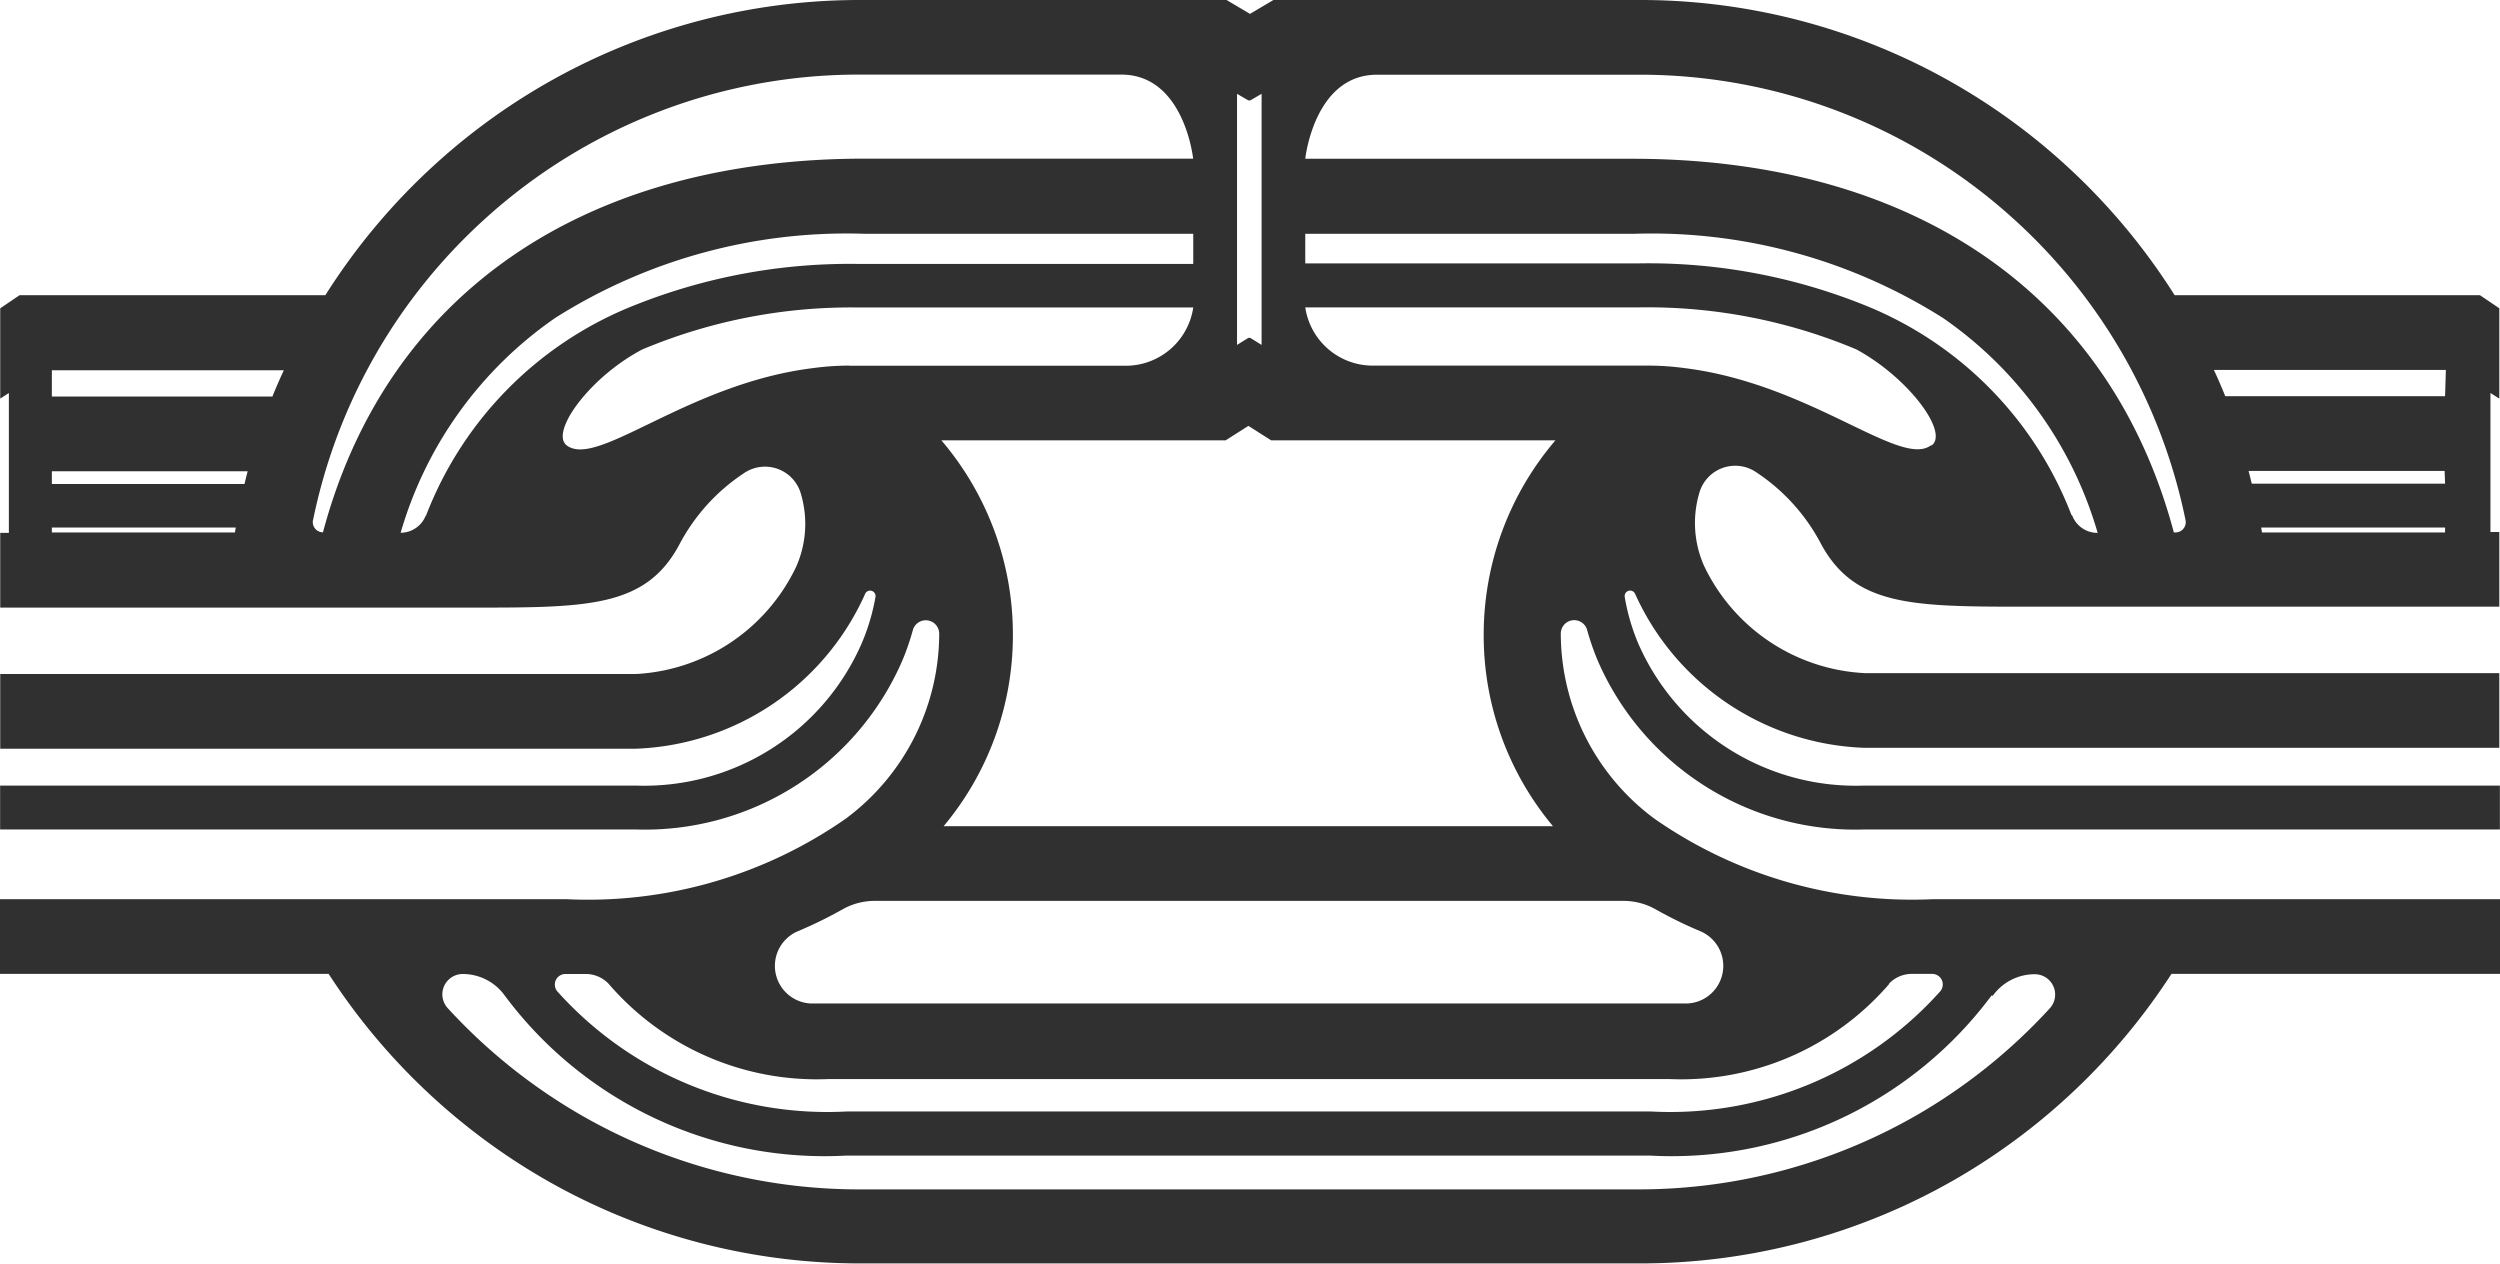 <svg xmlns="http://www.w3.org/2000/svg" width="21.984" height="11.113" viewBox="0 0 21.984 11.113">
  <path id="Tracé_379" data-name="Tracé 379" d="M22.5-11.751v-.794l-.17-.115H19.645a5.581,5.581,0,0,0-.971-1.156,5.543,5.543,0,0,0-3.732-1.44H11.72l-.206.122h0l-.206-.122H8.086a5.543,5.543,0,0,0-3.732,1.44,5.581,5.581,0,0,0-.971,1.156H.694l-.17.115v.794L.6-11.8v1.23H.524v.657H4.669c1.016,0,1.526,0,1.823-.547l0,0a1.7,1.7,0,0,1,.569-.633.328.328,0,0,1,.5.167.93.93,0,0,1-.037.652,1.657,1.657,0,0,1-1.41.945H.524v.657H6.111A2.3,2.3,0,0,0,8.128-10.03v0a.048.048,0,0,1,.092.027A1.845,1.845,0,0,1,8.1-9.6,2.087,2.087,0,0,1,6.11-8.348H.523v.386H6.11A2.467,2.467,0,0,0,8.458-9.45a2.234,2.234,0,0,0,.091-.264.118.118,0,0,1,.232.03v.009a2.03,2.03,0,0,1-.823,1.619A3.96,3.96,0,0,1,5.5-7.349H.522v.657H3.412a5.594,5.594,0,0,0,1.89,1.8,5.554,5.554,0,0,0,2.783.746h6.859a5.554,5.554,0,0,0,2.783-.746,5.594,5.594,0,0,0,1.89-1.8h2.889v-.657H17.523a3.96,3.96,0,0,1-2.453-.708,2.03,2.03,0,0,1-.823-1.619v-.009a.118.118,0,0,1,.232-.03,2.234,2.234,0,0,0,.091.264,2.467,2.467,0,0,0,2.348,1.489h5.587v-.386H16.918A2.087,2.087,0,0,1,14.927-9.6a1.832,1.832,0,0,1-.118-.408.048.048,0,0,1,.091-.027v0A2.3,2.3,0,0,0,16.916-8.68H22.5v-.657H16.916a1.657,1.657,0,0,1-1.41-.945.93.93,0,0,1-.037-.652.328.328,0,0,1,.5-.167,1.7,1.7,0,0,1,.569.633v0c.3.547.807.547,1.823.547H22.5v-.657h-.078V-11.8Zm-11.1-2.68.1.058.008,0,.008,0,.1-.058v2.208l-.1-.062-.008,0-.008,0-.1.062Zm-.1,3.047.2-.127h0l.2.127h2.5a2.629,2.629,0,0,0-.631,1.708,2.614,2.614,0,0,0,.609,1.685H8.82a2.614,2.614,0,0,0,.609-1.685A2.629,2.629,0,0,0,8.8-11.384Zm-8.719.81H.978v-.043H2.595l-.007.043ZM2.673-11H.978v-.112H2.7c-.01.037-.019.075-.028.112Zm.246-.769H.978V-12h2.04Q2.966-11.889,2.919-11.773Zm.355,1.091A4.891,4.891,0,0,1,4.785-13.33,4.889,4.889,0,0,1,8.076-14.6h2.307c.553,0,.631.739.631.739H8.127c-2.481,0-4.207,1.195-4.765,3.286a.09.09,0,0,1-.088-.107Zm.992-.045a.238.238,0,0,1-.221.152,3.466,3.466,0,0,1,1.359-1.889A4.791,4.791,0,0,1,8.128-13.2h2.887v.265H8.075a5.1,5.1,0,0,0-1.965.36,3.238,3.238,0,0,0-1.842,1.854ZM7.99-12.041a2.389,2.389,0,0,0-.312.021c-1.11.135-1.9.885-2.172.681-.151-.115.2-.6.664-.844a4.739,4.739,0,0,1,1.905-.369h2.94a.6.6,0,0,1-.613.512H7.99ZM18.046-6.5a.454.454,0,0,1,.369-.189.179.179,0,0,1,.132.3,4.928,4.928,0,0,1-1.161.934,4.9,4.9,0,0,1-2.454.658H8.073A4.9,4.9,0,0,1,5.62-5.457a4.928,4.928,0,0,1-1.161-.934.179.179,0,0,1,.132-.3h0a.454.454,0,0,1,.369.189,3.506,3.506,0,0,0,3,1.408h7.075a3.506,3.506,0,0,0,3-1.408Zm-.913-.106a.277.277,0,0,1,.208-.086l.172,0a.093.093,0,0,1,.071.153,3.186,3.186,0,0,1-2.543,1.057H7.966A3.186,3.186,0,0,1,5.423-6.538a.093.093,0,0,1,.071-.153l.172,0a.277.277,0,0,1,.208.086,2.413,2.413,0,0,0,1.931.838h7.4a2.413,2.413,0,0,0,1.931-.838ZM14.8-7.334a.575.575,0,0,1,.282.075,3.8,3.8,0,0,0,.39.191.331.331,0,0,1-.107.636q-.076,0-.159,0h-7.4q-.083,0-.159,0a.331.331,0,0,1-.107-.636,3.8,3.8,0,0,0,.39-.191.575.575,0,0,1,.282-.075H14.8ZM17.5-11.339c-.269.2-1.062-.546-2.172-.681a2.382,2.382,0,0,0-.312-.021H12.608A.6.6,0,0,1,12-12.553h2.94a4.739,4.739,0,0,1,1.905.369c.459.248.815.73.664.844Zm1.238.613A3.237,3.237,0,0,0,16.9-12.58a5.094,5.094,0,0,0-1.965-.36H12V-13.2h2.887a4.791,4.791,0,0,1,2.722.741,3.466,3.466,0,0,1,1.359,1.889A.238.238,0,0,1,18.743-10.726Zm.9.152c-.558-2.092-2.283-3.286-4.765-3.286H12s.078-.739.631-.739h2.308a4.889,4.889,0,0,1,3.291,1.269,4.891,4.891,0,0,1,1.511,2.649.09.09,0,0,1-.088.107Zm2.385,0h-1.61l-.007-.043h1.617Zm0-.429h-1.7c-.009-.037-.018-.075-.028-.112h1.724Zm0-.769H20.09q-.047-.117-.1-.231h2.04Z" transform="translate(-0.522 15.256)" fill="#303030"/>
</svg>
